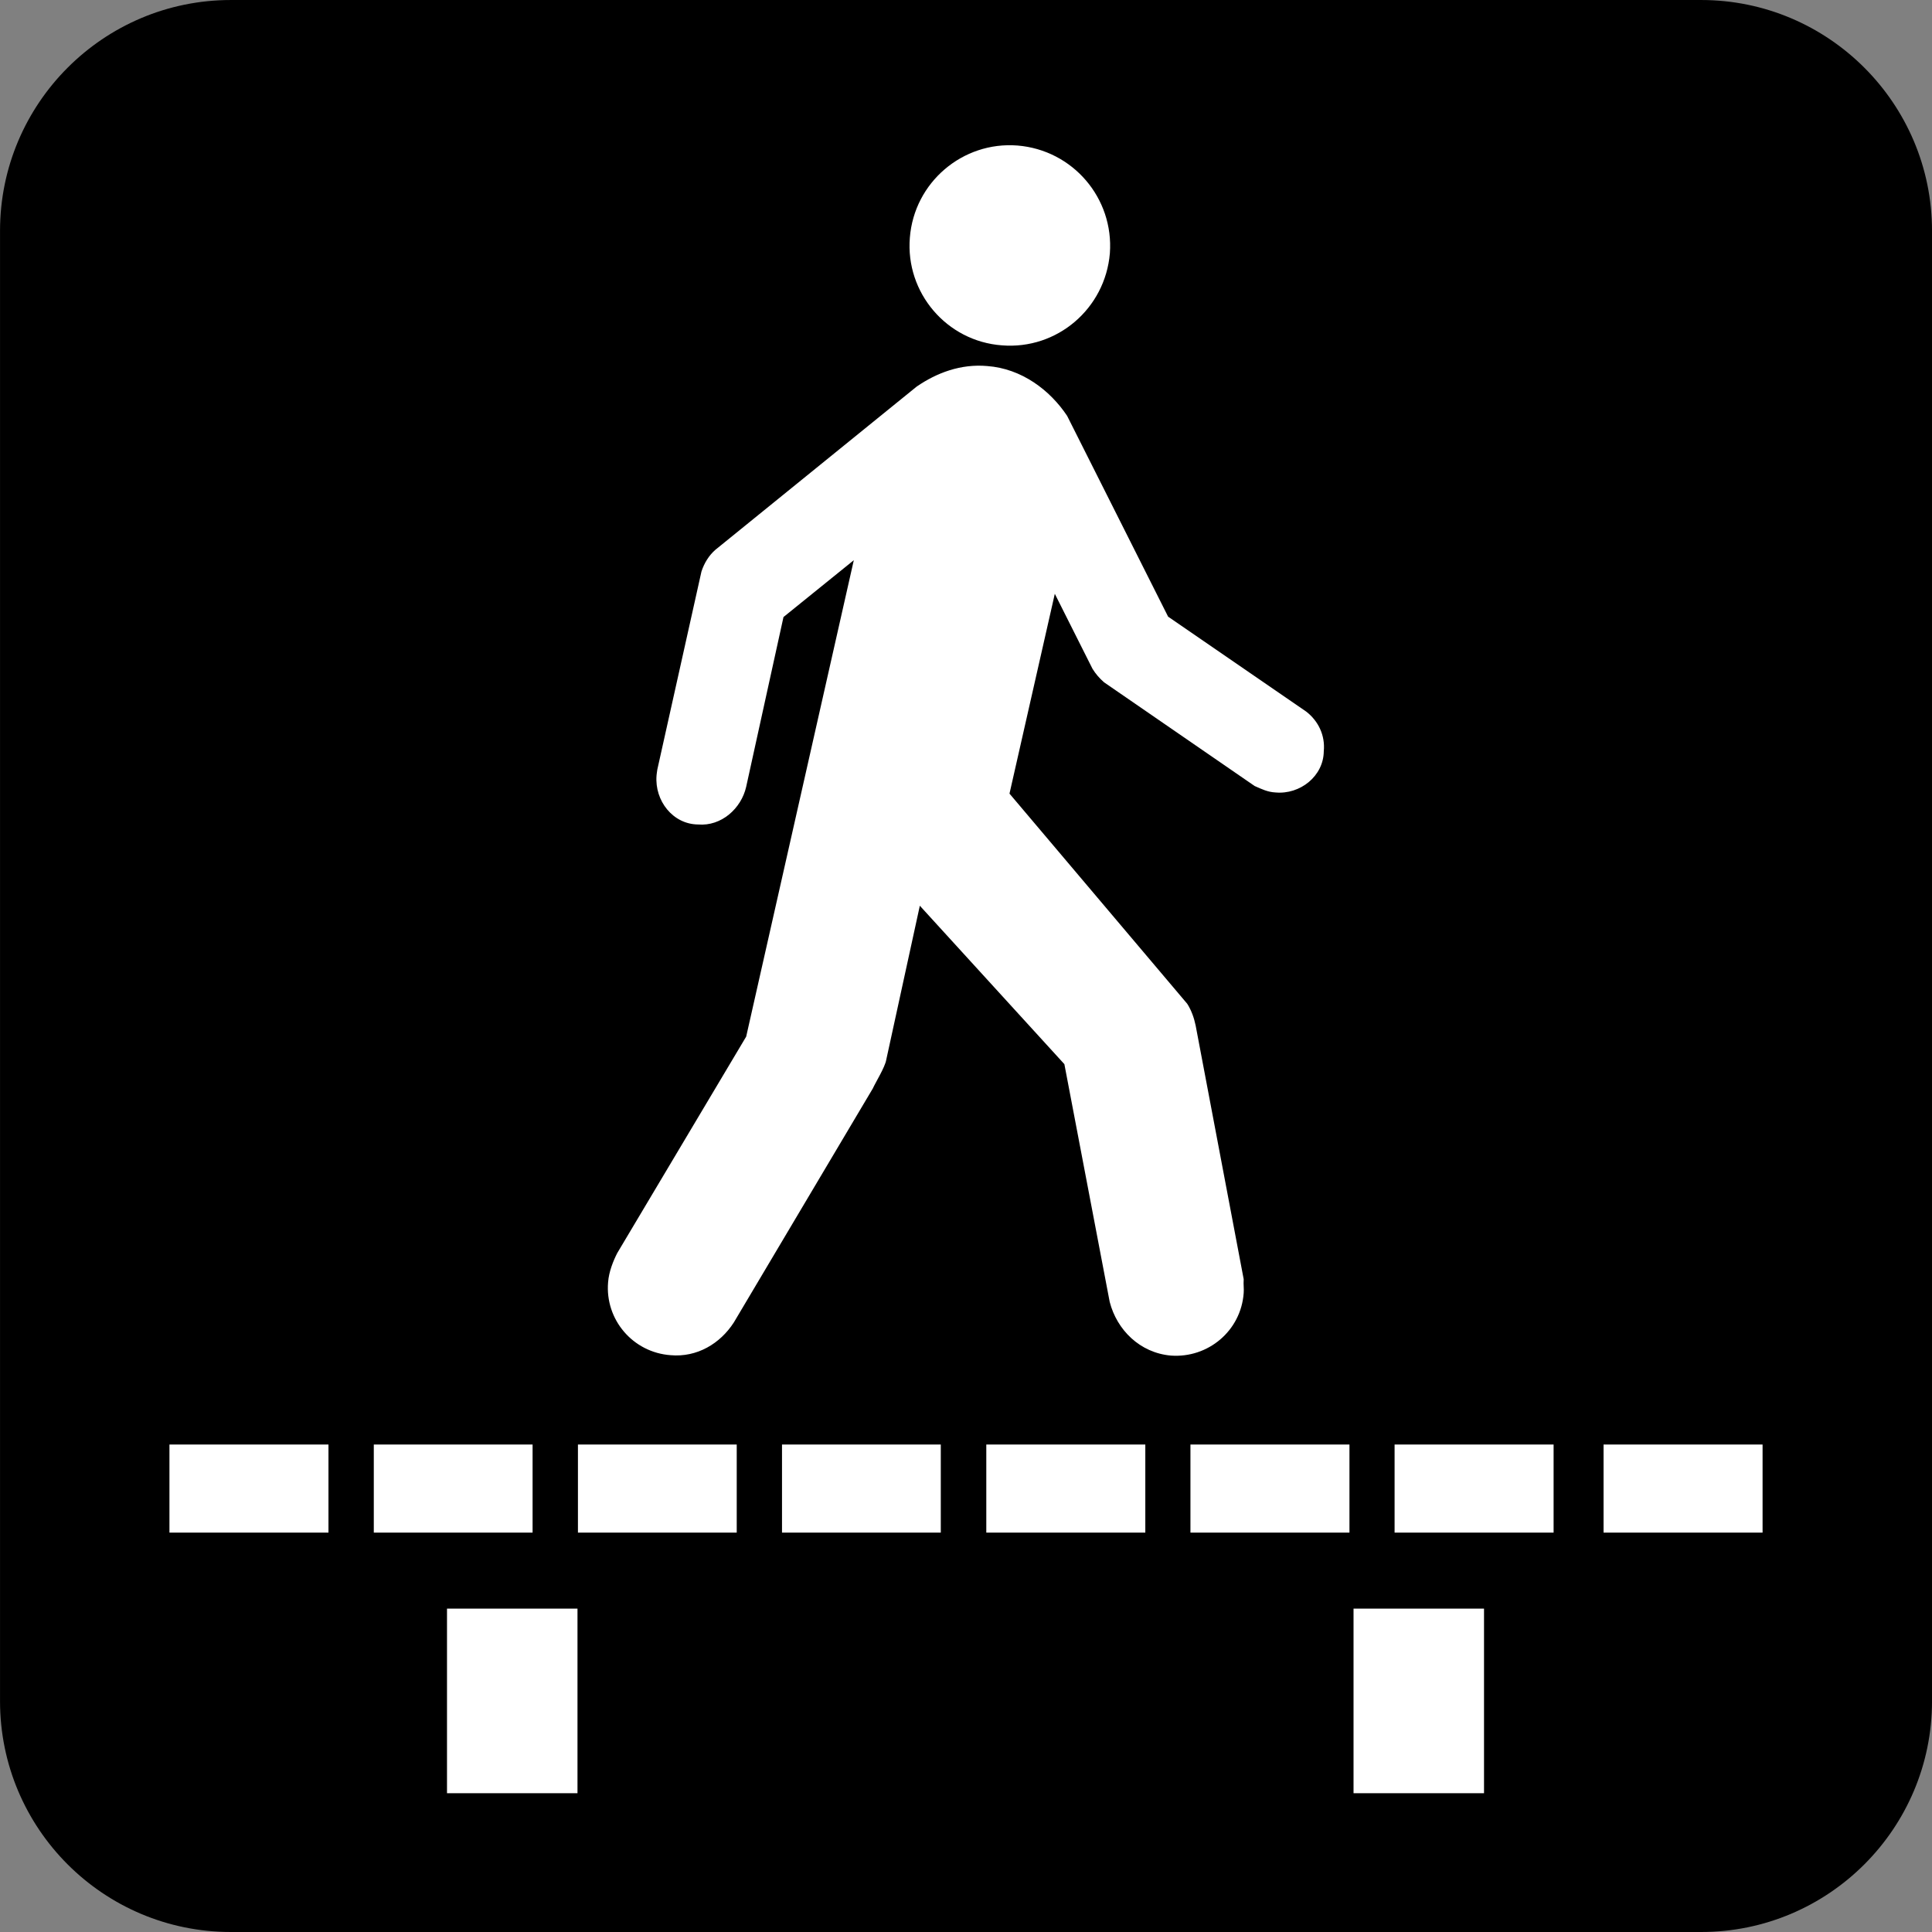 <svg xmlns="http://www.w3.org/2000/svg" viewBox="0 0 256 256"><rect x="0" y="0" width="256" height="256" fill="#808080" stroke="none"/><path d="m0 0c-.541 0-.981-.44-.981-.981v-7.528c0-.541.44-.981.981-.981h7.527c.541 0 .982.44.982.981v7.528c0 .541-.441.981-.982.981h-7.527" fill="#fff" transform="matrix(25.882 0 0-25.882 30.585 5.192)"/><path d="m0 0c.652 0 1.182.529 1.182 1.182v7.527c0 .652-.53 1.182-1.182 1.182h-7.527c-.653 0-1.182-.53-1.182-1.182v-7.527c0-.653.529-1.182 1.182-1.182h7.527" transform="matrix(25.882 0 0-25.882 225.41 256)"/><g fill="#fff"><path d="m0 0c.283-.023.529.188.553.471.021.283-.19.529-.473.552-.281.022-.529-.189-.551-.472-.023-.281.188-.53.471-.551" transform="matrix(25.882 0 0-25.882 132.75 45.76)"/><path d="m0 0c.102.07.225.117.361.105.176-.013.321-.123.409-.255l.517-1.028.707-.486c.061-.047.098-.121.09-.203-.001-.127-.121-.223-.248-.211-.039.002-.07.017-.106.033l-.771.531c-.023.02-.043.043-.059.069l-.193.384-.232-1.023.91-1.076c.021-.033.035-.072.043-.111l.246-1.299c-.002-.03.002-.047 0-.071-.014-.193-.182-.334-.373-.32-.158.014-.276.131-.313.275l-.232 1.217-.74.811-.172-.789c-.006-.037-.055-.116-.069-.147l-.711-1.197c-.07-.109-.189-.18-.324-.168-.193.014-.336.182-.32.373.004.055.027.111.047.15l.66 1.108.551 2.439-.36-.291-.191-.869c-.025-.111-.127-.203-.246-.193-.129.001-.223.121-.213.25 0 .001.002.019.004.031l.226 1.014c.014.043.038.082.071.111l1.031.836" transform="matrix(25.882 0 0-25.882 121.47 51.22)"/><path d="m76.52 237.61h-17.289v-24.459h17.289v24.459"/><path d="m196.64 237.61h-17.289v-24.459h17.289v24.459"/><path d="m43.523 203.08h-21.07v-11.673h21.07v11.673"/><path d="m205.86 203.08h-21.07v-11.673h21.07v11.673"/><path d="m233.55 203.08h-21.07v-11.673h21.07v11.673"/><path d="m178.81 203.08h-21.07v-11.673h21.07v11.673"/><path d="m151.76 203.08h-21.07v-11.673h21.07v11.673"/><path d="m124.66 203.08h-21.04v-11.673h21.04v11.673"/><path d="m97.62 203.08h-21.04v-11.673h21.04v11.673"/><path d="m70.57 203.08h-21.04v-11.673h21.04v11.673"/></g></svg>